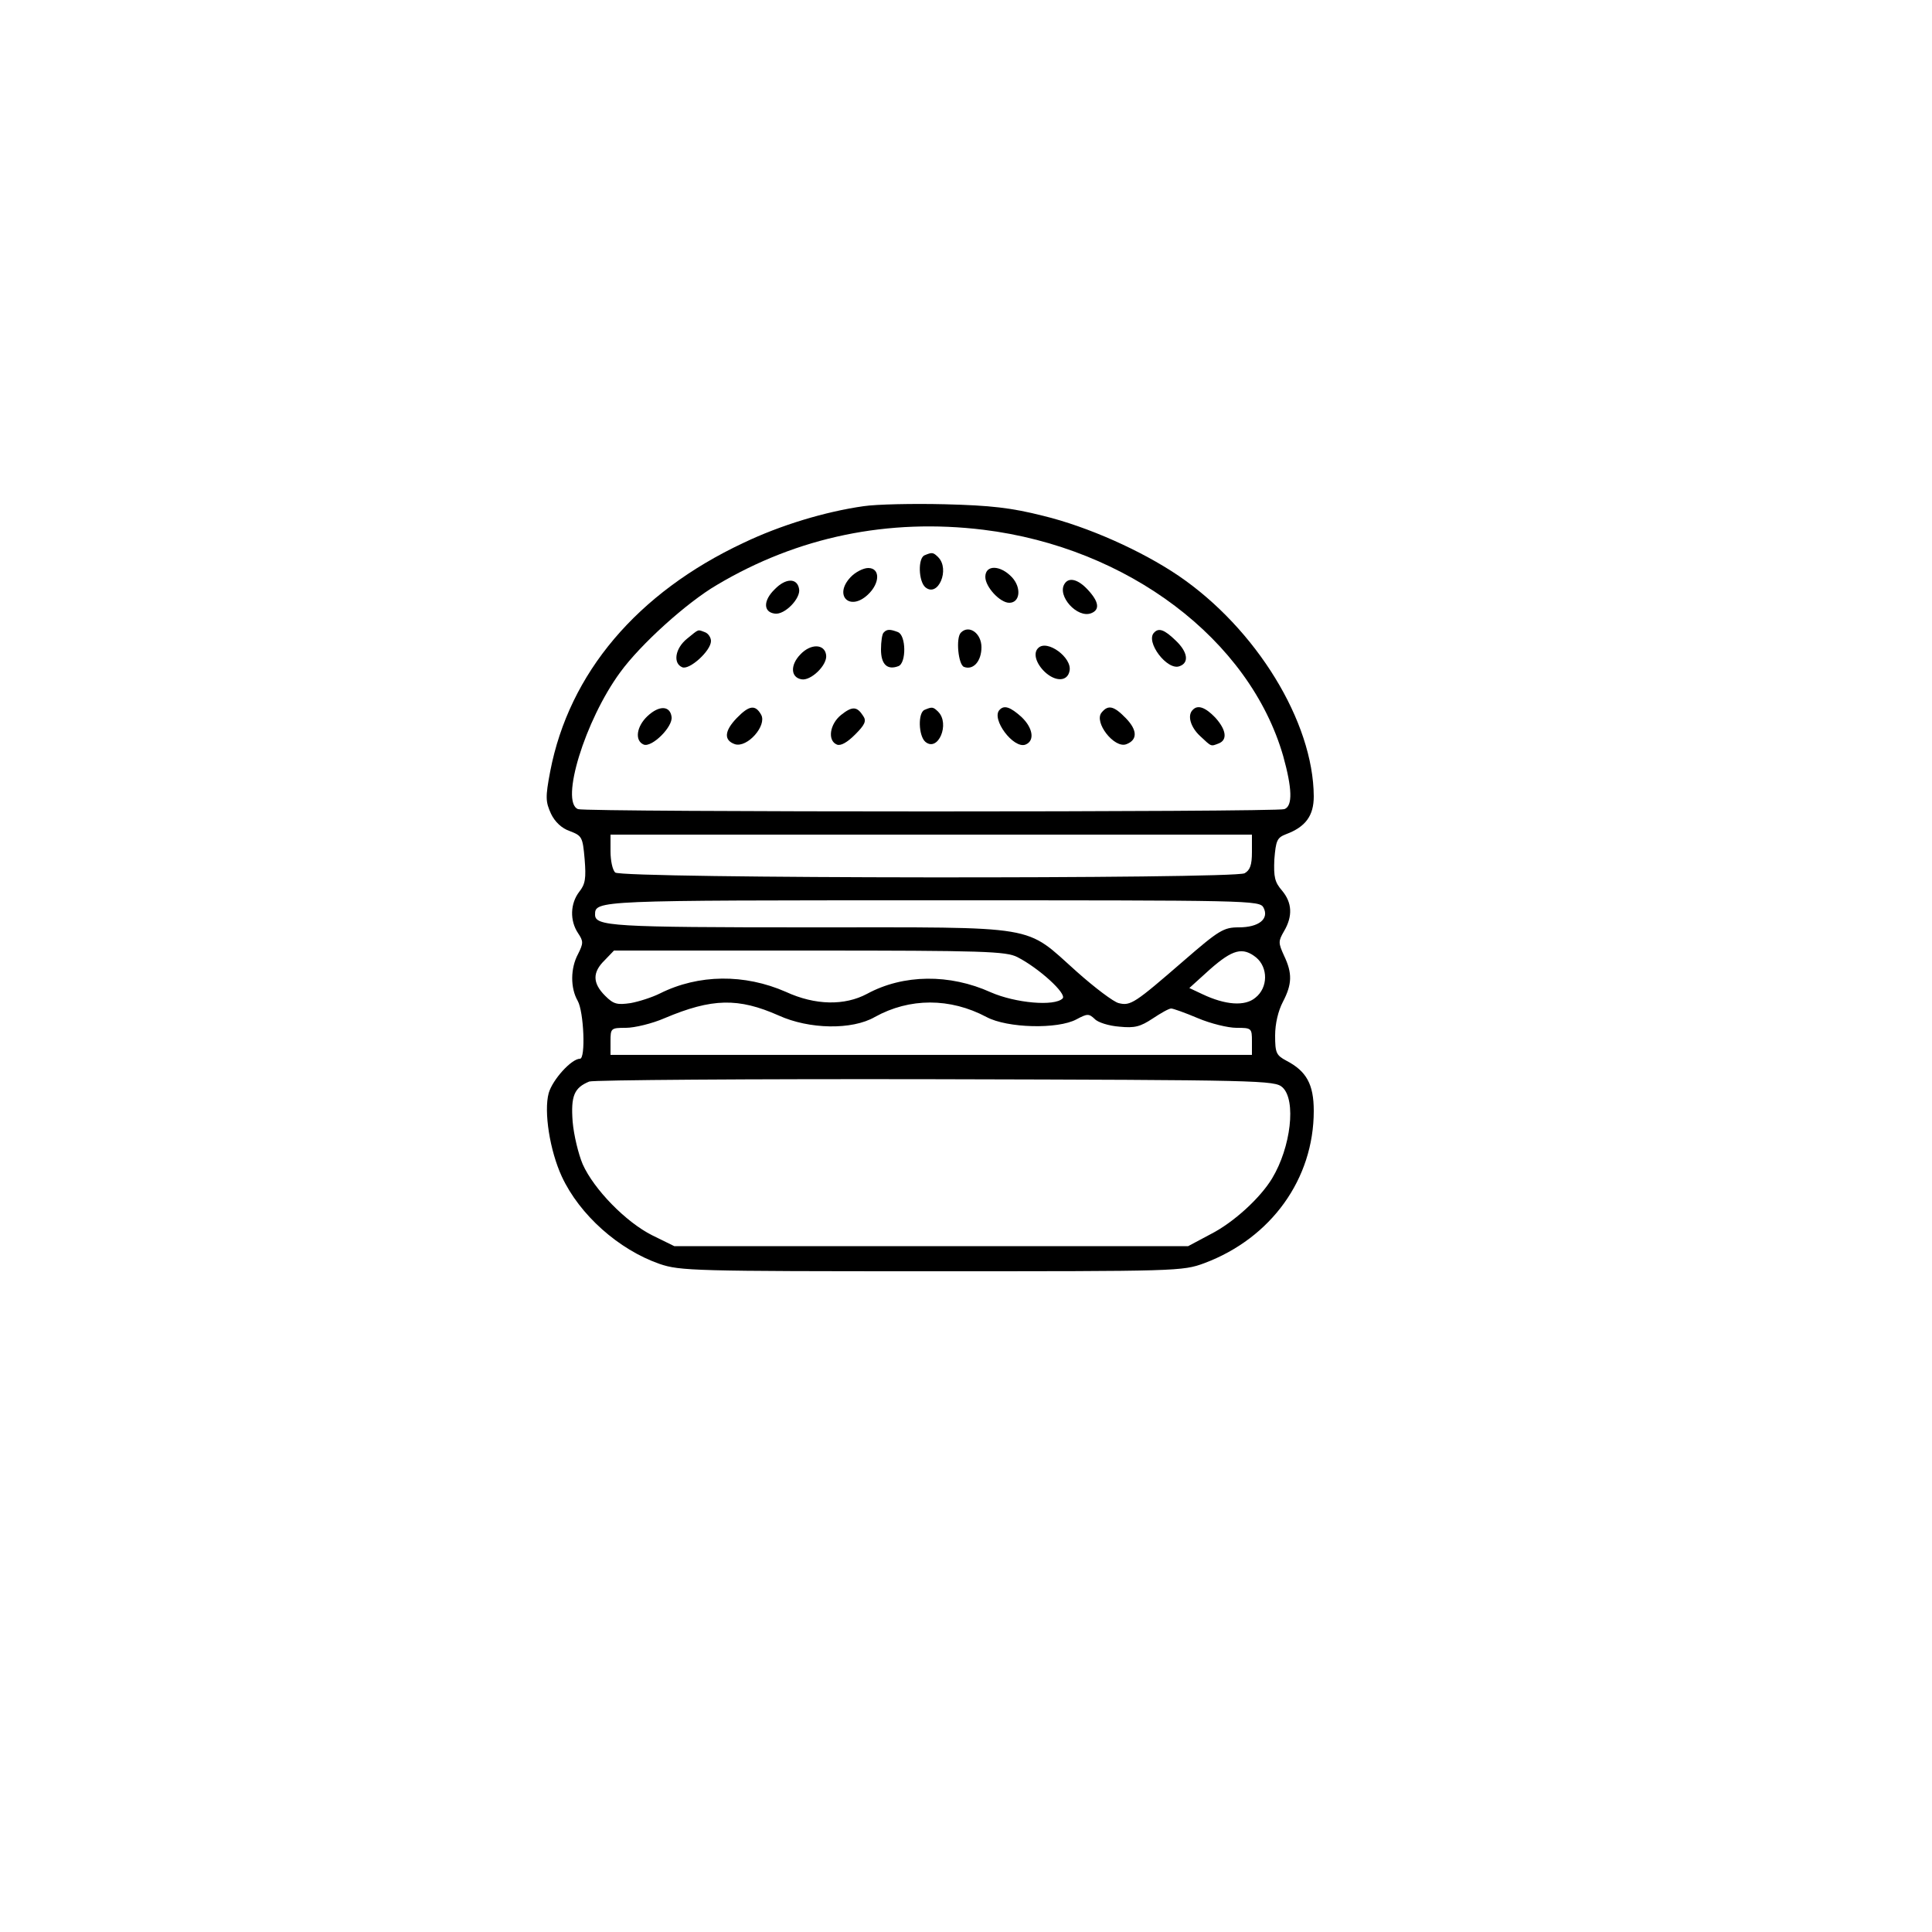 <?xml version="1.0" standalone="no"?>
<!DOCTYPE svg PUBLIC "-//W3C//DTD SVG 20010904//EN"
 "http://www.w3.org/TR/2001/REC-SVG-20010904/DTD/svg10.dtd">
<svg version="1.0" xmlns="http://www.w3.org/2000/svg"
 width="500pt" height="500pt" viewBox="0 0 500 500"
 preserveAspectRatio="xMidYMid meet">

<g transform="translate(0,500) scale(0.1,-0.1)"
fill="#000000" stroke="none">
<path d="M2235 3690 c-99 -14 -215 -49 -311 -95 -275 -129 -451 -337 -500
-591 -13 -68 -12 -79 2 -110 10 -21 28 -38 49 -45 31 -12 33 -15 38 -72 4 -50
2 -65 -14 -85 -23 -30 -25 -74 -3 -107 14 -21 14 -26 0 -54 -20 -37 -20 -88
-1 -121 16 -28 21 -150 6 -150 -22 0 -71 -54 -81 -89 -13 -48 3 -149 34 -216
46 -99 147 -189 253 -226 53 -18 89 -19 704 -19 638 0 649 0 706 21 173 65
283 218 283 394 0 69 -19 103 -71 130 -26 14 -29 20 -29 65 0 31 8 64 20 87
24 46 25 74 3 120 -15 33 -15 37 0 63 23 39 21 74 -5 105 -19 22 -22 35 -20
81 4 49 7 56 30 65 51 19 72 48 72 98 -1 193 -149 434 -350 571 -96 65 -235
127 -350 155 -83 21 -136 27 -255 30 -82 2 -177 0 -210 -5z m310 -61 c374 -46
689 -284 776 -586 23 -83 25 -129 3 -137 -20 -8 -1808 -8 -1828 0 -47 18 18
230 109 354 53 73 173 181 250 226 210 125 444 173 690 143z m695 -834 c0 -34
-5 -47 -19 -55 -30 -15 -1613 -14 -1629 2 -7 7 -12 31 -12 55 l0 43 830 0 830
0 0 -45z m30 -144 c15 -29 -12 -51 -64 -51 -39 0 -51 -7 -142 -86 -127 -110
-138 -118 -169 -110 -13 3 -62 40 -108 81 -138 123 -88 115 -690 115 -514 0
-557 3 -557 33 0 37 4 37 872 37 827 0 848 0 858 -19z m-637 -128 c55 -28 129
-95 117 -107 -21 -21 -122 -12 -186 16 -106 48 -226 47 -320 -4 -58 -31 -134
-30 -210 5 -107 47 -226 46 -326 -4 -20 -10 -54 -21 -76 -25 -35 -5 -44 -3
-66 19 -33 33 -33 61 -1 92 l24 25 506 0 c451 0 509 -2 538 -17z m618 -1 c31
-26 31 -78 -2 -104 -27 -23 -78 -19 -137 9 l-34 16 53 48 c59 52 85 59 120 31z
m-1236 -150 c79 -36 190 -38 249 -4 90 50 195 50 289 0 54 -29 185 -32 233 -6
28 15 32 15 47 1 8 -9 37 -18 64 -20 40 -4 54 0 86 21 21 14 42 26 48 26 5 0
36 -11 69 -25 33 -14 78 -25 100 -25 39 0 40 -1 40 -35 l0 -35 -830 0 -830 0
0 35 c0 34 1 35 40 35 22 0 68 11 100 25 123 52 191 53 295 7z m1304 -186 c36
-33 22 -155 -27 -236 -31 -51 -99 -113 -157 -143 l-60 -32 -665 0 -665 0 -57
28 c-68 34 -151 119 -180 184 -11 26 -23 75 -26 110 -5 67 4 88 43 104 11 4
414 7 896 6 847 -2 878 -3 898 -21z"/>
<path d="M2393 3563 c-18 -7 -16 -68 2 -83 33 -27 64 47 33 78 -13 13 -16 13
-35 5z"/>
<path d="M2201 3506 c-44 -47 -2 -89 45 -45 32 30 32 69 1 69 -13 0 -34 -11
-46 -24z"/>
<path d="M2550 3507 c0 -26 38 -67 62 -67 28 0 32 39 7 66 -30 32 -69 33 -69
1z"/>
<path d="M2005 3475 c-30 -29 -30 -59 0 -63 26 -4 68 40 63 64 -5 29 -35 28
-63 -1z"/>
<path d="M2755 3489 c-20 -31 33 -90 69 -76 23 9 20 30 -9 61 -25 27 -49 33
-60 15z"/>
<path d="M1778 3347 c-31 -25 -37 -64 -12 -74 19 -7 74 43 74 68 0 9 -7 20
-16 23 -19 7 -14 9 -46 -17z"/>
<path d="M2287 3363 c-4 -3 -7 -23 -7 -44 0 -38 16 -54 45 -43 21 8 20 80 -1
88 -20 8 -29 8 -37 -1z"/>
<path d="M2487 3363 c-14 -13 -7 -84 8 -89 24 -9 45 15 45 51 0 36 -32 59 -53
38z"/>
<path d="M2987 3363 c-24 -23 34 -100 66 -87 25 9 21 37 -11 67 -28 27 -43 33
-55 20z"/>
<path d="M2071 3306 c-26 -27 -25 -59 3 -64 24 -5 68 37 64 63 -4 29 -40 30
-67 1z"/>
<path d="M2687 3323 c-14 -13 -6 -40 17 -62 28 -26 59 -25 64 3 7 34 -58 82
-81 59z"/>
<path d="M1676 3147 c-29 -27 -34 -64 -10 -74 21 -8 76 46 72 72 -4 29 -32 30
-62 2z"/>
<path d="M1907 3142 c-33 -34 -34 -58 -5 -68 32 -10 83 48 68 76 -15 27 -31
25 -63 -8z"/>
<path d="M2177 3150 c-30 -24 -36 -67 -11 -77 10 -4 27 6 47 26 25 25 30 35
21 48 -16 25 -28 26 -57 3z"/>
<path d="M2393 3163 c-18 -7 -16 -68 2 -83 33 -27 64 47 33 78 -13 13 -16 13
-35 5z"/>
<path d="M2587 3163 c-23 -23 36 -102 67 -90 25 10 19 44 -11 72 -28 25 -44
31 -56 18z"/>
<path d="M2851 3156 c-21 -25 33 -94 64 -82 29 11 29 36 -1 67 -31 32 -46 36
-63 15z"/>
<path d="M3087 3163 c-15 -14 -6 -45 19 -68 30 -28 27 -27 48 -19 23 9 20 35
-9 67 -25 26 -45 34 -58 20z"/>
</g>
</svg>
